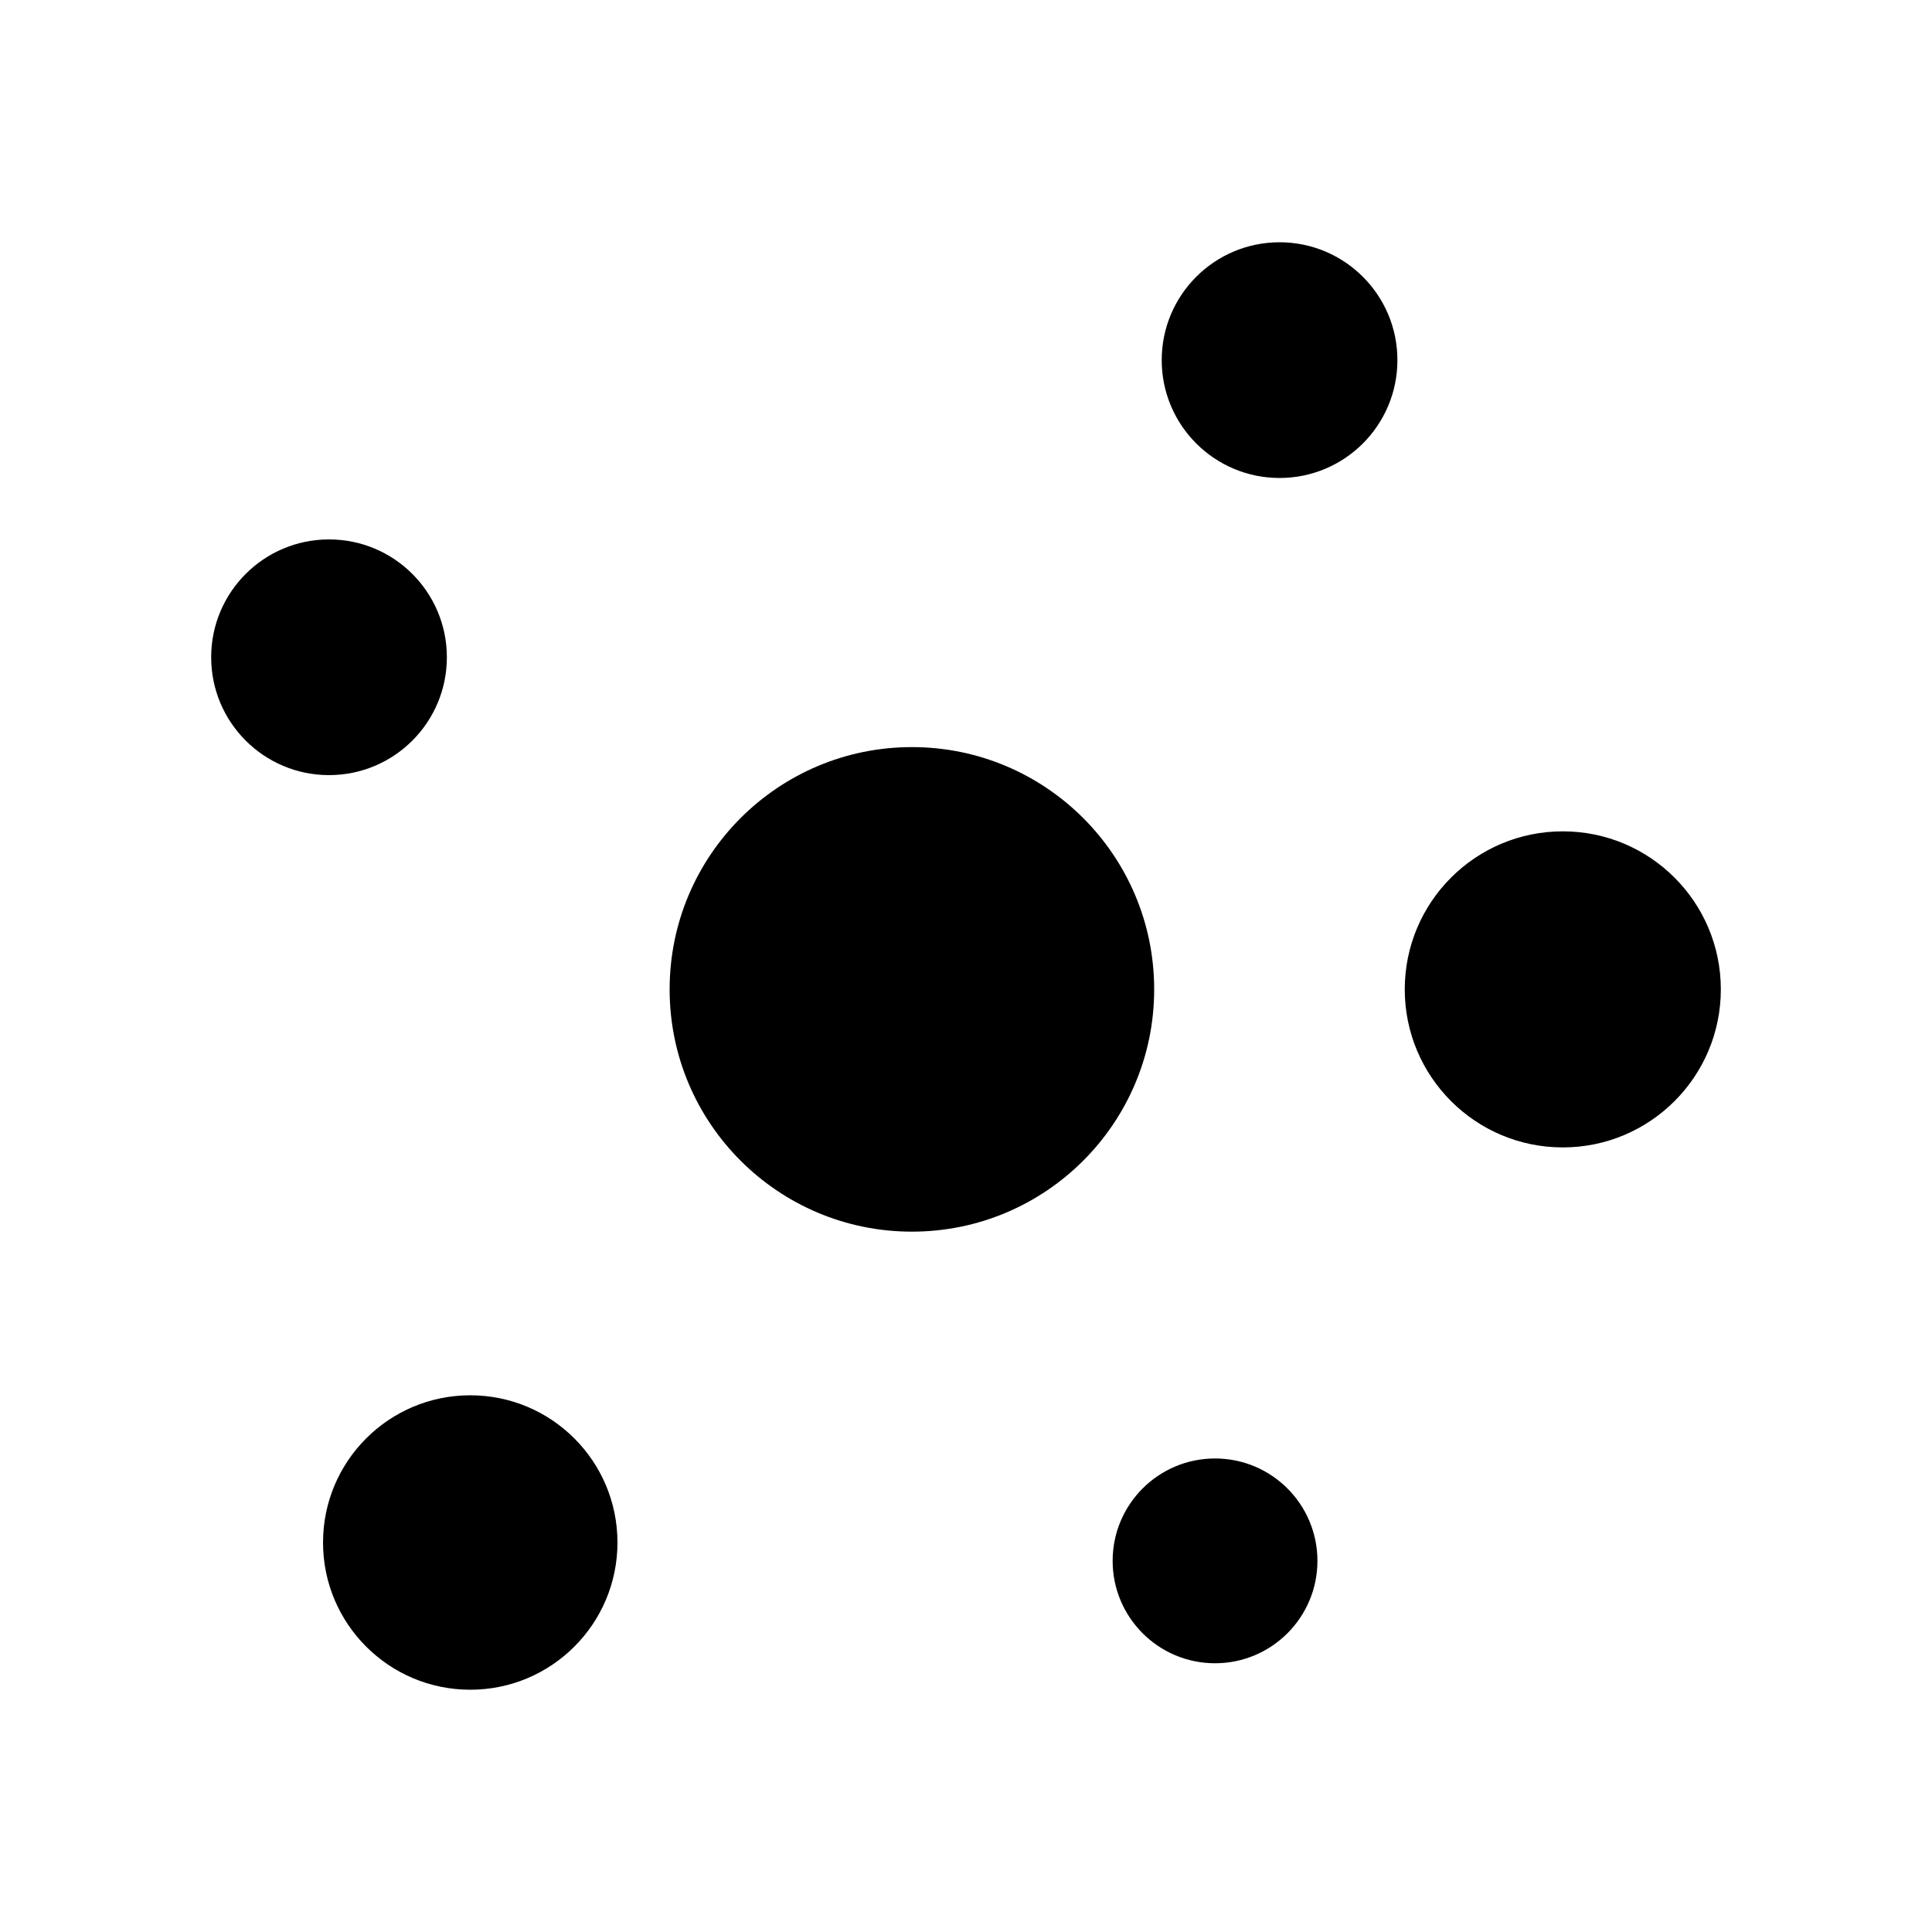 <svg xmlns="http://www.w3.org/2000/svg" viewBox="0 0 100 100">
  <circle cx="47.2" cy="51.21" r="12.54"/>
  <circle cx="80.89" cy="51.21" r="8.18"/>
  <path d="M62.71 23.61L52.06 39.76M22.39 37.37l13.79 7.97M29.29 73.94l10.13-12.79M59.74 76.13l-7.68-13.25M72.72 51.21H59.74"/>
  <circle cx="62.89" cy="80.79" r="5.3"/>
  <circle cx="24.34" cy="79.84" r="7.62"/>
  <circle cx="17.03" cy="34.02" r="6.1"/>
  <circle cx="66.23" cy="18.64" r="6.1"/>
</svg>

